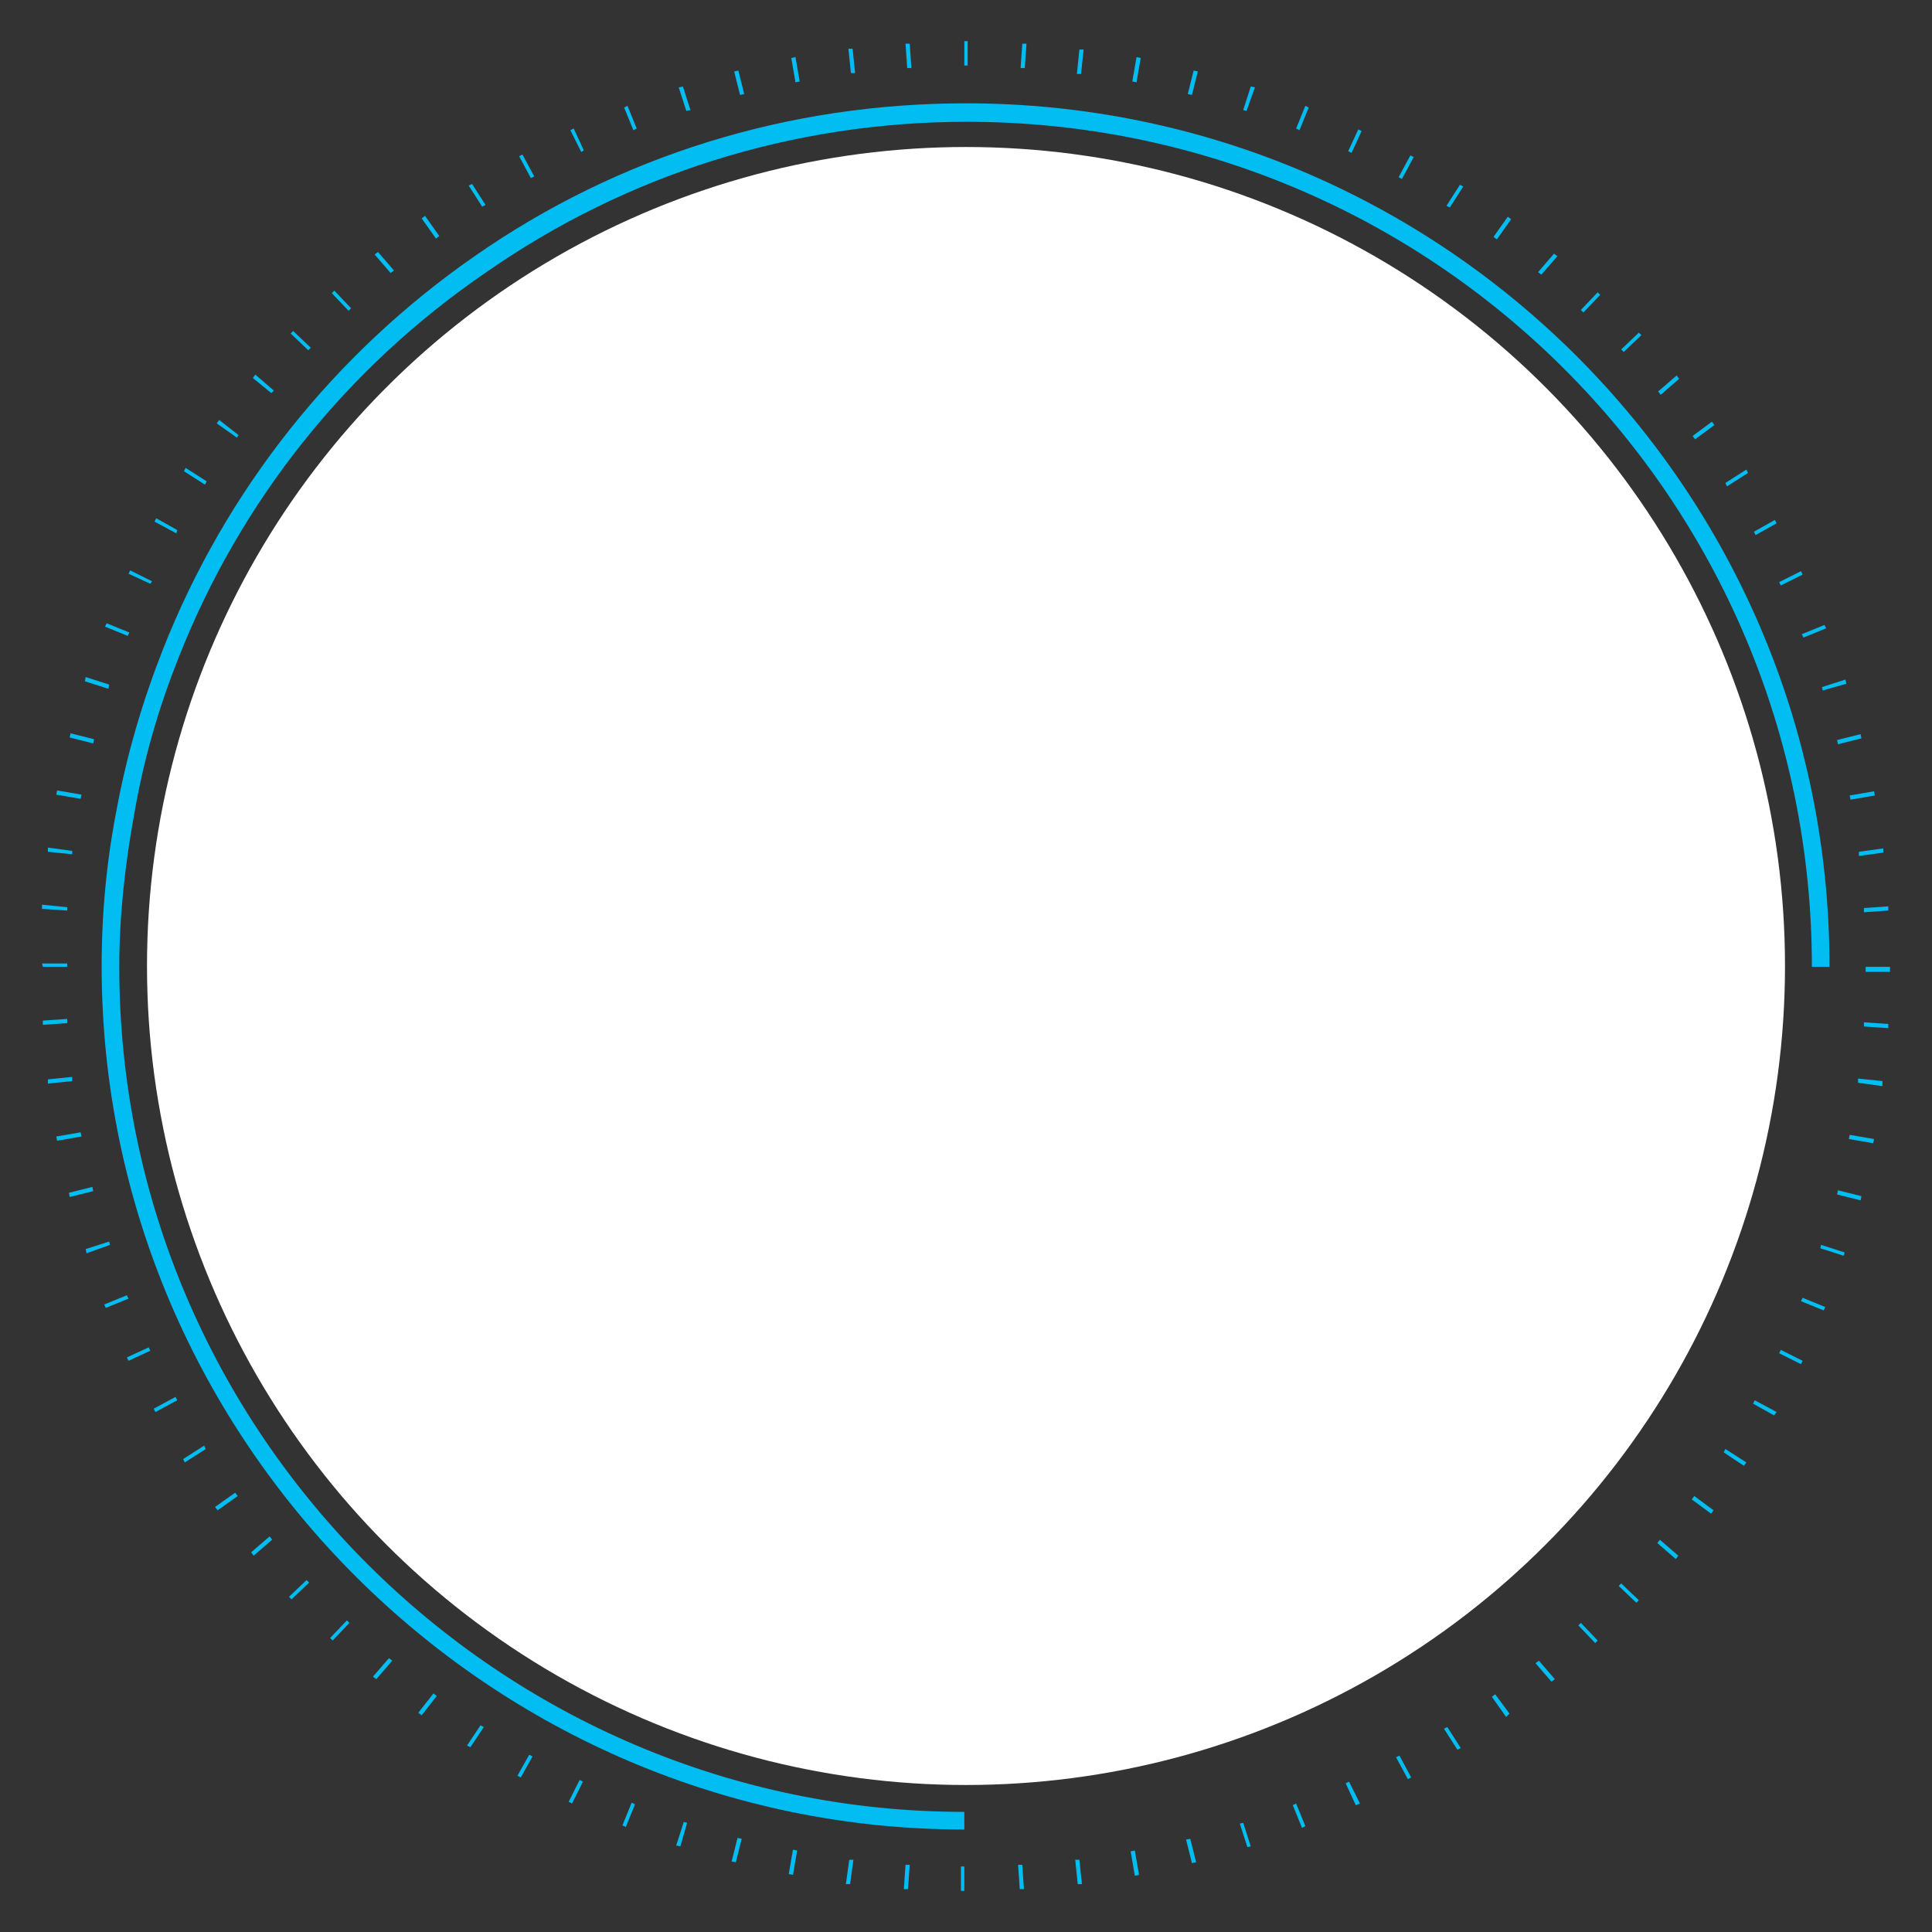 <?xml version="1.0" encoding="utf-8"?>
<!-- Generator: Adobe Illustrator 19.2.1, SVG Export Plug-In . SVG Version: 6.00 Build 0)  -->
<svg version="1.1" id="Capa_1" xmlns="http://www.w3.org/2000/svg" xmlns:xlink="http://www.w3.org/1999/xlink" x="0px" y="0px"
	 viewBox="0 0 230 230" style="enable-background:new 0 0 230 230;" xml:space="preserve">
<rect x="0" y="0" width="230" height="230" fill="#333333" stroke="none"/>
<style type="text/css">
	.st0{fill:#01BDF2;enable-background:new    ;}
	.st1{fill:#01BDF2;}
</style>
<title>equipo-marco</title>
<g>
	<g>
		<g>
			<g id="cinco_8_">
				<path class="st0" d="M114.8,225.1h-0.4l0-2.9h0.4L114.8,225.1L114.8,225.1z M121.4,224.9l-0.2-2.9l0.5,0l0.2,2.9L121.4,224.9z
					 M108.1,224.9l-0.5,0l0.2-2.9l0.5,0L108.1,224.9z M128.3,224.3l-0.3-2.9l0.5,0l0.3,2.9L128.3,224.3z M101.2,224.3l-0.5,0
					l0.4-2.9l0.5,0L101.2,224.3z M135.1,223.3l-0.5-2.9l0.5-0.1l0.5,2.9L135.1,223.3z M94.4,223.2l-0.5-0.1l0.5-2.9l0.5,0.1
					L94.4,223.2z M141.9,221.8l-0.7-2.8l0.5-0.1l0.7,2.8L141.9,221.8z M87.6,221.7l-0.5-0.1l0.7-2.8l0.5,0.1L87.6,221.7z
					 M148.5,219.9l-0.9-2.8l0.4-0.1l0.9,2.8L148.5,219.9z M81,219.8l-0.5-0.1l0.9-2.8l0.4,0.1L81,219.8z M155,217.6l-1.1-2.7
					l0.4-0.2l1.1,2.7L155,217.6z M74.5,217.5l-0.4-0.2l1.1-2.7l0.4,0.2L74.5,217.5z M161.4,214.9l-1.2-2.6l0.4-0.2l1.3,2.6
					L161.4,214.9z M68.1,214.7l-0.4-0.2l1.3-2.6l0.4,0.2L68.1,214.7z M167.6,211.8l-1.4-2.6l0.4-0.2l1.4,2.6L167.6,211.8z M62,211.6
					l-0.4-0.2l1.4-2.5l0.4,0.2L62,211.6z M173.5,208.3l-1.6-2.5l0.4-0.2l1.6,2.5L173.5,208.3z M56,208l-0.4-0.2l1.6-2.4l0.4,0.2
					L56,208z M179.3,204.4l-1.7-2.4l0.4-0.3l1.7,2.3L179.3,204.4z M50.2,204.2l-0.4-0.3l1.8-2.3l0.4,0.3L50.2,204.2z M184.7,200.2
					l-1.9-2.2l0.4-0.3l1.9,2.2L184.7,200.2z M44.8,199.9l-0.4-0.3l1.9-2.2l0.4,0.3L44.8,199.9z M189.9,195.6l-2-2.1l0.3-0.3l2,2.1
					L189.9,195.6z M39.6,195.3l-0.3-0.3l2-2.1l0.3,0.3L39.6,195.3z M194.8,190.8l-2.1-2l0.3-0.3l2.1,2L194.8,190.8z M34.7,190.4
					l-0.3-0.3l2.1-2l0.3,0.3L34.7,190.4z M199.5,185.6l-2.2-1.9l0.3-0.4l2.2,1.9L199.5,185.6z M30.2,185.2l-0.3-0.4l2.2-1.9l0.3,0.4
					L30.2,185.2z M203.7,180.2l-2.3-1.7l0.3-0.4l2.3,1.7L203.7,180.2z M25.9,179.8l-0.3-0.4l2.4-1.7l0.3,0.4L25.9,179.8z
					 M207.6,174.5l-2.4-1.6l0.2-0.4l2.5,1.6L207.6,174.5z M22,174.1l-0.2-0.4l2.5-1.6l0.2,0.4L22,174.1z M211.2,168.5l-2.5-1.4
					l0.2-0.4l2.6,1.4L211.2,168.5z M18.5,168.1l-0.2-0.4l2.6-1.4l0.2,0.4L18.5,168.1z M214.4,162.4l-2.6-1.3l0.2-0.4l2.6,1.3
					L214.4,162.4z M15.3,162l-0.2-0.4l2.6-1.2l0.2,0.4L15.3,162z M217.1,156l-2.7-1.1l0.2-0.4l2.7,1.1L217.1,156z M12.6,155.7
					l-0.2-0.4l2.7-1.1l0.2,0.4L12.6,155.7z M219.5,149.5l-2.8-0.9l0.1-0.4l2.8,0.9L219.5,149.5z M10.3,149.2l-0.1-0.5l2.8-0.9
					l0.1,0.4L10.3,149.2z M221.5,142.9l-2.8-0.7l0.1-0.5l2.8,0.7L221.5,142.9z M8.3,142.5L8.2,142l2.8-0.7l0.1,0.5L8.3,142.5z
					 M223,136.1l-2.9-0.5l0.1-0.5l2.9,0.5L223,136.1z M6.8,135.8l-0.1-0.5l2.9-0.5l0.1,0.5L6.8,135.8z M224.1,129.3l-2.9-0.4l0-0.5
					l2.9,0.3L224.1,129.3z M5.7,129l0-0.5l2.9-0.3l0,0.5L5.7,129z M224.8,122.4l-2.9-0.2l0-0.5l2.9,0.2L224.8,122.4z M5.1,122l0-0.5
					l2.9-0.2l0,0.5L5.1,122z M225,115.7l-2.9,0v-0.6h2.9V115.7z M8,115.1H5.1l0,0L5,114.7h3L8,115.1L8,115.1z M221.9,108.6l0-0.5
					l2.9-0.2l0,0.5L221.9,108.6z M8,108.4L5,108.2l0-0.5L8,108L8,108.4z M221.3,101.9l0-0.5l2.9-0.4l0,0.5L221.3,101.9z M8.6,101.7
					l-2.9-0.3l0-0.5l2.9,0.4L8.6,101.7z M220.3,95.2l-0.1-0.5l2.9-0.5l0.1,0.5L220.3,95.2z M9.6,95.1l-2.9-0.5l0.1-0.5l2.9,0.5
					L9.6,95.1z M218.8,88.6l-0.1-0.5l2.8-0.7l0.1,0.5L218.8,88.6z M11.1,88.5l-2.8-0.7l0.1-0.5l2.8,0.7L11.1,88.5z M217,82.2
					l-0.1-0.4l2.8-0.9l0.1,0.5L217,82.2z M12.9,82l-2.8-0.9l0.1-0.5l2.8,0.9L12.9,82z M214.7,75.9l-0.2-0.4l2.7-1.1l0.2,0.4
					L214.7,75.9z M15.2,75.7l-2.7-1.1l0.2-0.4l2.7,1.1L15.2,75.7z M212,69.7l-0.2-0.4l2.6-1.3l0.2,0.4L212,69.7z M17.9,69.5
					l-2.6-1.2l0.2-0.4l2.6,1.3L17.9,69.5z M209,63.7l-0.2-0.4l2.5-1.4l0.2,0.4L209,63.7z M21,63.5l-2.6-1.4l0.2-0.4l2.5,1.4L21,63.5
					z M205.6,57.9l-0.2-0.4l2.5-1.6l0.2,0.4L205.6,57.9z M24.4,57.7l-2.5-1.6l0.2-0.4l2.5,1.6L24.4,57.7z M201.8,52.3l-0.3-0.4
					l2.3-1.7l0.3,0.4L201.8,52.3z M28.2,52.1l-2.4-1.7l0.3-0.4l2.3,1.8L28.2,52.1z M197.7,47l-0.3-0.4l2.2-1.9l0.3,0.4L197.7,47z
					 M32.3,46.8L30.1,45l0.3-0.4l2.2,1.9L32.3,46.8z M193.3,41.9l-0.3-0.3l2.1-2l0.3,0.3L193.3,41.9z M36.7,41.7l-2.1-2l0.3-0.3
					l2.1,2L36.7,41.7z M188.5,37.2l-0.3-0.3l2-2.1l0.3,0.3L188.5,37.2z M41.5,37l-2-2.1l0.3-0.3l2,2.1L41.5,37z M183.5,32.7
					l-0.4-0.3l1.9-2.2l0.4,0.3L183.5,32.7z M46.5,32.5l-1.9-2.2l0.4-0.3l1.9,2.2L46.5,32.5z M178.2,28.5l-0.4-0.3l1.7-2.4l0.4,0.3
					L178.2,28.5z M51.9,28.4L50.2,26l0.4-0.3l1.7,2.4L51.9,28.4z M172.6,24.7l-0.4-0.2l1.6-2.5l0.4,0.2L172.6,24.7z M57.4,24.6
					l-1.6-2.5l0.4-0.2l1.6,2.5L57.4,24.6z M166.9,21.3l-0.4-0.2l1.4-2.6l0.4,0.2L166.9,21.3z M63.2,21.2l-1.4-2.6l0.4-0.2l1.4,2.6
					L63.2,21.2z M160.9,18.2l-0.4-0.2l1.2-2.6l0.4,0.2L160.9,18.2z M69.2,18.1l-1.3-2.6l0.4-0.2l1.2,2.6L69.2,18.1z M154.7,15.5
					l-0.4-0.2l1.1-2.7l0.4,0.2L154.7,15.5z M75.4,15.5l-1.1-2.7l0.4-0.2l1.1,2.7L75.4,15.5z M148.4,13.2l-0.4-0.1l0.9-2.8l0.5,0.1
					L148.4,13.2z M81.7,13.2l-0.9-2.8l0.5-0.1l0.9,2.8L81.7,13.2z M141.9,11.3l-0.5-0.1l0.7-2.8l0.5,0.1L141.9,11.3z M88.1,11.3
					l-0.7-2.8l0.5-0.1l0.7,2.8L88.1,11.3z M135.3,9.8l-0.5-0.1l0.5-2.9l0.5,0.1L135.3,9.8z M94.7,9.8l-0.5-2.9l0.5-0.1l0.5,2.9
					L94.7,9.8z M128.7,8.8l-0.5,0l0.3-2.9l0.5,0L128.7,8.8z M101.3,8.7L101,5.8l0.5,0l0.3,2.9L101.3,8.7z M122,8.1l-0.5,0l0.2-2.9
					l0.5,0L122,8.1z M108,8.1l-0.2-2.9l0.5,0l0.2,2.9L108,8.1z M115.2,7.8h-0.3h-0.1V4.9h0.1h0.3V7.8z"/>
			</g>
			<g id="cuatro_8_">
				<path class="st0" d="M114.8,217.8c-56.3,0-102.7-46.1-102.7-102.8c0-6.3,0.6-12.6,1.8-18.7c1.2-6.5,3.1-12.9,5.5-19
					c7.5-19,20.4-35.2,37.1-46.8c17.2-12,37.4-18.2,58.5-18.2c56.7,0,102.8,45.9,102.8,102.8h-2.1c0-55.7-45.1-100.6-100.6-100.6
					c-20.6,0-40.4,6.2-57.2,17.9C41.2,43.8,28.6,59.7,21.3,78.2c-2.4,6-4.2,12.2-5.3,18.6c-1.1,6-1.8,12.2-1.8,18.3
					c0,55.5,45.3,100.6,100.6,100.6L114.8,217.8L114.8,217.8z"/>
			</g>
			<g id="tres_8_">
				<path class="st0" d="M195.6,111.5V111l9.1-0.4v0.6L195.6,111.5z M195.1,105.9l-0.1-0.5l9.1-1.1l0.1,0.5L195.1,105.9z
					 M194.3,100.4l-0.1-0.5l9-1.7l0.1,0.5L194.3,100.4z M193.2,95l-0.1-0.5l8.8-2.3l0.2,0.5L193.2,95z M191.6,89.6l-0.2-0.5l8.6-2.9
					l0.2,0.5L191.6,89.6z M189.6,84.4l-0.2-0.5l8.4-3.5l0.2,0.5L189.6,84.4z M187.3,79.3l-0.2-0.4l8.1-4.1l0.3,0.5L187.3,79.3z
					 M184.7,74.4l-0.3-0.4l7.8-4.6l0.3,0.5L184.7,74.4z M181.7,69.7l-0.3-0.4l7.5-5.1l0.3,0.5L181.7,69.7z M178.4,65.2l-0.3-0.4
					l7.1-5.7l0.3,0.4L178.4,65.2z M174.8,60.9l-0.3-0.4l6.7-6.2l0.4,0.4L174.8,60.9z M171,56.9l-0.4-0.4l6.3-6.6l0.4,0.4L171,56.9z
					 M166.8,53.2l-0.4-0.3l5.8-7l0.4,0.4L166.8,53.2z M162.4,49.7l-0.4-0.3l5.3-7.4l0.4,0.3L162.4,49.7z M157.8,46.6l-0.4-0.3
					l4.8-7.8l0.5,0.3L157.8,46.6z M153,43.8l-0.4-0.2l4.2-8l0.5,0.3L153,43.8z M147.9,41.4l-0.5-0.2l3.7-8.4l0.5,0.2L147.9,41.4z
					 M142.8,39.2l-0.5-0.2l3.1-8.6l0.5,0.2L142.8,39.2z M137.5,37.5l-0.5-0.2l2.5-8.8l0.5,0.2L137.5,37.5z M132.1,36.2l-0.5-0.1
					l1.9-8.9l0.5,0.1L132.1,36.2z M126.6,35.2l-0.5-0.1l1.2-9l0.6,0.1L126.6,35.2z M121,34.6l-0.5-0.1l0.6-9.1l0.5,0.1L121,34.6z
					 M115.4,34.4h-0.6v-9.1h0.6V34.4z"/>
				<path class="st0" d="M114.8,204.9h-0.5v-9.1h0.5V204.9z M108.7,204.6l-0.5-0.1l0.6-9.1l0.5,0.1L108.7,204.6z M102.6,204L102,204
					l1.3-9l0.5,0.1L102.6,204z M96.5,203l-0.5-0.1l1.9-8.9l0.5,0.1L96.5,203z M90.4,201.5l-0.5-0.2l2.5-8.7l0.5,0.2L90.4,201.5z
					 M84.5,199.6l-0.5-0.2l3.2-8.6l0.5,0.2L84.5,199.6z M78.7,197.3l-0.5-0.2l3.8-8.3l0.5,0.2L78.7,197.3z M73.1,194.6l-0.5-0.3
					l4.3-8l0.4,0.2L73.1,194.6z M67.7,191.5l-0.5-0.3l4.8-7.7l0.4,0.3L67.7,191.5z M62.6,188l-0.5-0.3l5.4-7.3l0.4,0.3L62.6,188z
					 M57.6,184.2l-0.4-0.4l5.8-7l0.4,0.3L57.6,184.2z M53,180.1l-0.4-0.4l6.3-6.5l0.4,0.4L53,180.1z M48.6,175.7l-0.4-0.4l6.8-6.1
					l0.3,0.4L48.6,175.7z M44.6,171l-0.4-0.4l7.2-5.6l0.3,0.4L44.6,171z M40.9,166l-0.3-0.5l7.6-5.1l0.3,0.4L40.9,166z M37.6,160.7
					l-0.3-0.5l7.9-4.6l0.3,0.4L37.6,160.7z M34.6,155.3l-0.3-0.5l8.1-4.1l0.2,0.5L34.6,155.3z M32,149.7l-0.2-0.5l8.4-3.5l0.2,0.5
					L32,149.7z M29.8,143.9l-0.2-0.5l8.6-2.8l0.2,0.5L29.8,143.9z M28.1,137.9l-0.2-0.5l8.8-2.3l0.1,0.5L28.1,137.9z M26.7,131.9
					l-0.1-0.5l9-1.7l0.1,0.5L26.7,131.9z M25.8,125.7l-0.1-0.5l9.1-1l0.1,0.5L25.8,125.7z M25.2,119.5v-0.6l9.1-0.4v0.5L25.2,119.5z
					"/>
			</g>
			<g id="dos_8_">
				<path class="st0" d="M113.2,74.6h-0.3l-0.2-4.6h0.3L113.2,74.6z M110.3,74.8l-0.3,0.1l-0.5-4.6l0.3-0.1L110.3,74.8z M107.6,75.2
					l-0.3,0.1l-0.9-4.5l0.3-0.1L107.6,75.2z M104.9,75.8l-0.2,0.1l-1.2-4.4l0.3-0.1L104.9,75.8z M102.2,76.6l-0.3,0.1l-1.4-4.3
					l0.3-0.1L102.2,76.6z M99.6,77.6l-0.2,0.1l-1.8-4.2l0.3-0.1L99.6,77.6z M97,78.7l-0.2,0.1l-2-4.1l0.3-0.1L97,78.7z M94.5,80
					l-0.2,0.1L92,76.2l0.3-0.2L94.5,80z M92.2,81.5L92,81.7l-2.6-3.8l0.2-0.2L92.2,81.5z M89.9,83.2l-0.2,0.2l-2.8-3.6l0.2-0.2
					L89.9,83.2z M87.8,85l-0.2,0.2l-3.1-3.4l0.2-0.2L87.8,85z M85.8,86.9l-0.2,0.2l-3.3-3.2l0.2-0.2L85.8,86.9z M83.9,89l-0.2,0.2
					l-3.5-2.9l0.2-0.2L83.9,89z M82.1,91.2L82,91.4l-3.7-2.7l0.2-0.2L82.1,91.2z M80.6,93.5l-0.2,0.2l-3.9-2.4l0.2-0.3L80.6,93.5z
					 M79.2,95.9l-0.1,0.2L75,94l0.2-0.3L79.2,95.9z M78,98.5l-0.1,0.2l-4.2-1.8l0.1-0.3L78,98.5z M76.9,101.1l-0.1,0.2l-4.3-1.6
					l0.1-0.3L76.9,101.1z M76,103.7L76,104l-4.4-1.2l0.1-0.3L76,103.7z M75.3,106.4l-0.1,0.3l-4.5-1l0.1-0.3L75.3,106.4z
					 M74.9,109.2l-0.1,0.3l-4.6-0.6l0.1-0.3L74.9,109.2z M74.5,112v0.3l-4.6-0.3v-0.3L74.5,112z M74.4,114.8v0.3h-4.6v-0.3H74.4z"/>
				<path class="st0" d="M160,115.1v0.3h-4.6v-0.3H160z M159.9,118.1v0.3l-4.6-0.3v-0.3L159.9,118.1z M159.6,121.2l-0.1,0.3
					l-4.5-0.6l0.1-0.3L159.6,121.2z M159.1,124.4l-0.1,0.3l-4.4-1l0.1-0.3L159.1,124.4z M158.3,127.4l-0.1,0.3l-4.4-1.3l0.1-0.3
					L158.3,127.4z M157.4,130.3l-0.1,0.3L153,129l0.1-0.2L157.4,130.3z M156.2,133.2l-0.1,0.3l-4.2-1.9l0.1-0.2L156.2,133.2z
					 M154.8,136l-0.1,0.3l-4-2.1l0.1-0.2L154.8,136z M153.3,138.7l-0.2,0.2l-3.9-2.4l0.2-0.2L153.3,138.7z M151.6,141.3l-0.2,0.2
					l-3.7-2.7l0.2-0.2L151.6,141.3z M149.7,143.8l-0.2,0.2l-3.5-2.9l0.2-0.2L149.7,143.8z M147.6,146.1l-0.2,0.2l-3.3-3.2l0.2-0.2
					L147.6,146.1z M145.4,148.3l-0.2,0.2l-3.1-3.4l0.2-0.2L145.4,148.3z M143,150.3l-0.2,0.2l-2.8-3.6l0.2-0.2L143,150.3z
					 M140.5,152.2l-0.2,0.2l-2.6-3.8l0.2-0.2L140.5,152.2z M137.9,153.9l-0.3,0.2l-2.3-4l0.2-0.1L137.9,153.9z M135.2,155.4
					l-0.3,0.1l-2-4.1l0.2-0.1L135.2,155.4z M132.3,156.7l-0.3,0.1l-1.7-4.2l0.2-0.1L132.3,156.7z M129.4,157.7l-0.3,0.1l-1.4-4.3
					l0.2-0.1L129.4,157.7z M126.4,158.7l-0.3,0.1l-1.1-4.4l0.3-0.1L126.4,158.7z M123.4,159.4l-0.3,0.1l-0.8-4.5l0.3-0.1
					L123.4,159.4z M120.3,159.8l-0.3,0.1l-0.5-4.6l0.3-0.1L120.3,159.8z M117.2,160.1h-0.3l-0.2-4.6h0.3L117.2,160.1z"/>
			</g>
			<g id="uno_8_">
				<path class="st1" d="M54.6,140.4c-3.4-8-5.1-16.6-5.1-25.4c0-36.1,29.4-65.5,65.5-65.5c8.1,0,16.1,1.4,23.6,4.4l-0.6,1.5
					c-7.3-2.8-15.1-4.3-23-4.3c-35.2,0-63.8,28.6-63.8,63.8c0,8.6,1.7,16.9,5,24.7L54.6,140.4z"/>
				<path class="st1" d="M115,180.5c-8.7,0-17.3-1.7-25.3-5l0.6-1.5c7.8,3.3,16.1,4.9,24.7,4.9c35.2,0,63.8-28.6,63.8-63.8
					c0-8.7-1.7-17.2-5.1-25.1l1.5-0.6c3.5,8.1,5.3,16.8,5.3,25.7C180.4,151.2,151,180.5,115,180.5z"/>
			</g>
		</g>
	</g>
	<g>
		<defs>
			<circle id="SVGID_1_" cx="115" cy="115" r="97.5"/>
		</defs>
		<use xlink:href="#SVGID_1_"  style="overflow:visible;fill:#FFFFFF;"/>
		<clipPath id="SVGID_2_">
			<use xlink:href="#SVGID_1_"  style="overflow:visible;"/>
		</clipPath>
	</g>
</g>
</svg>
